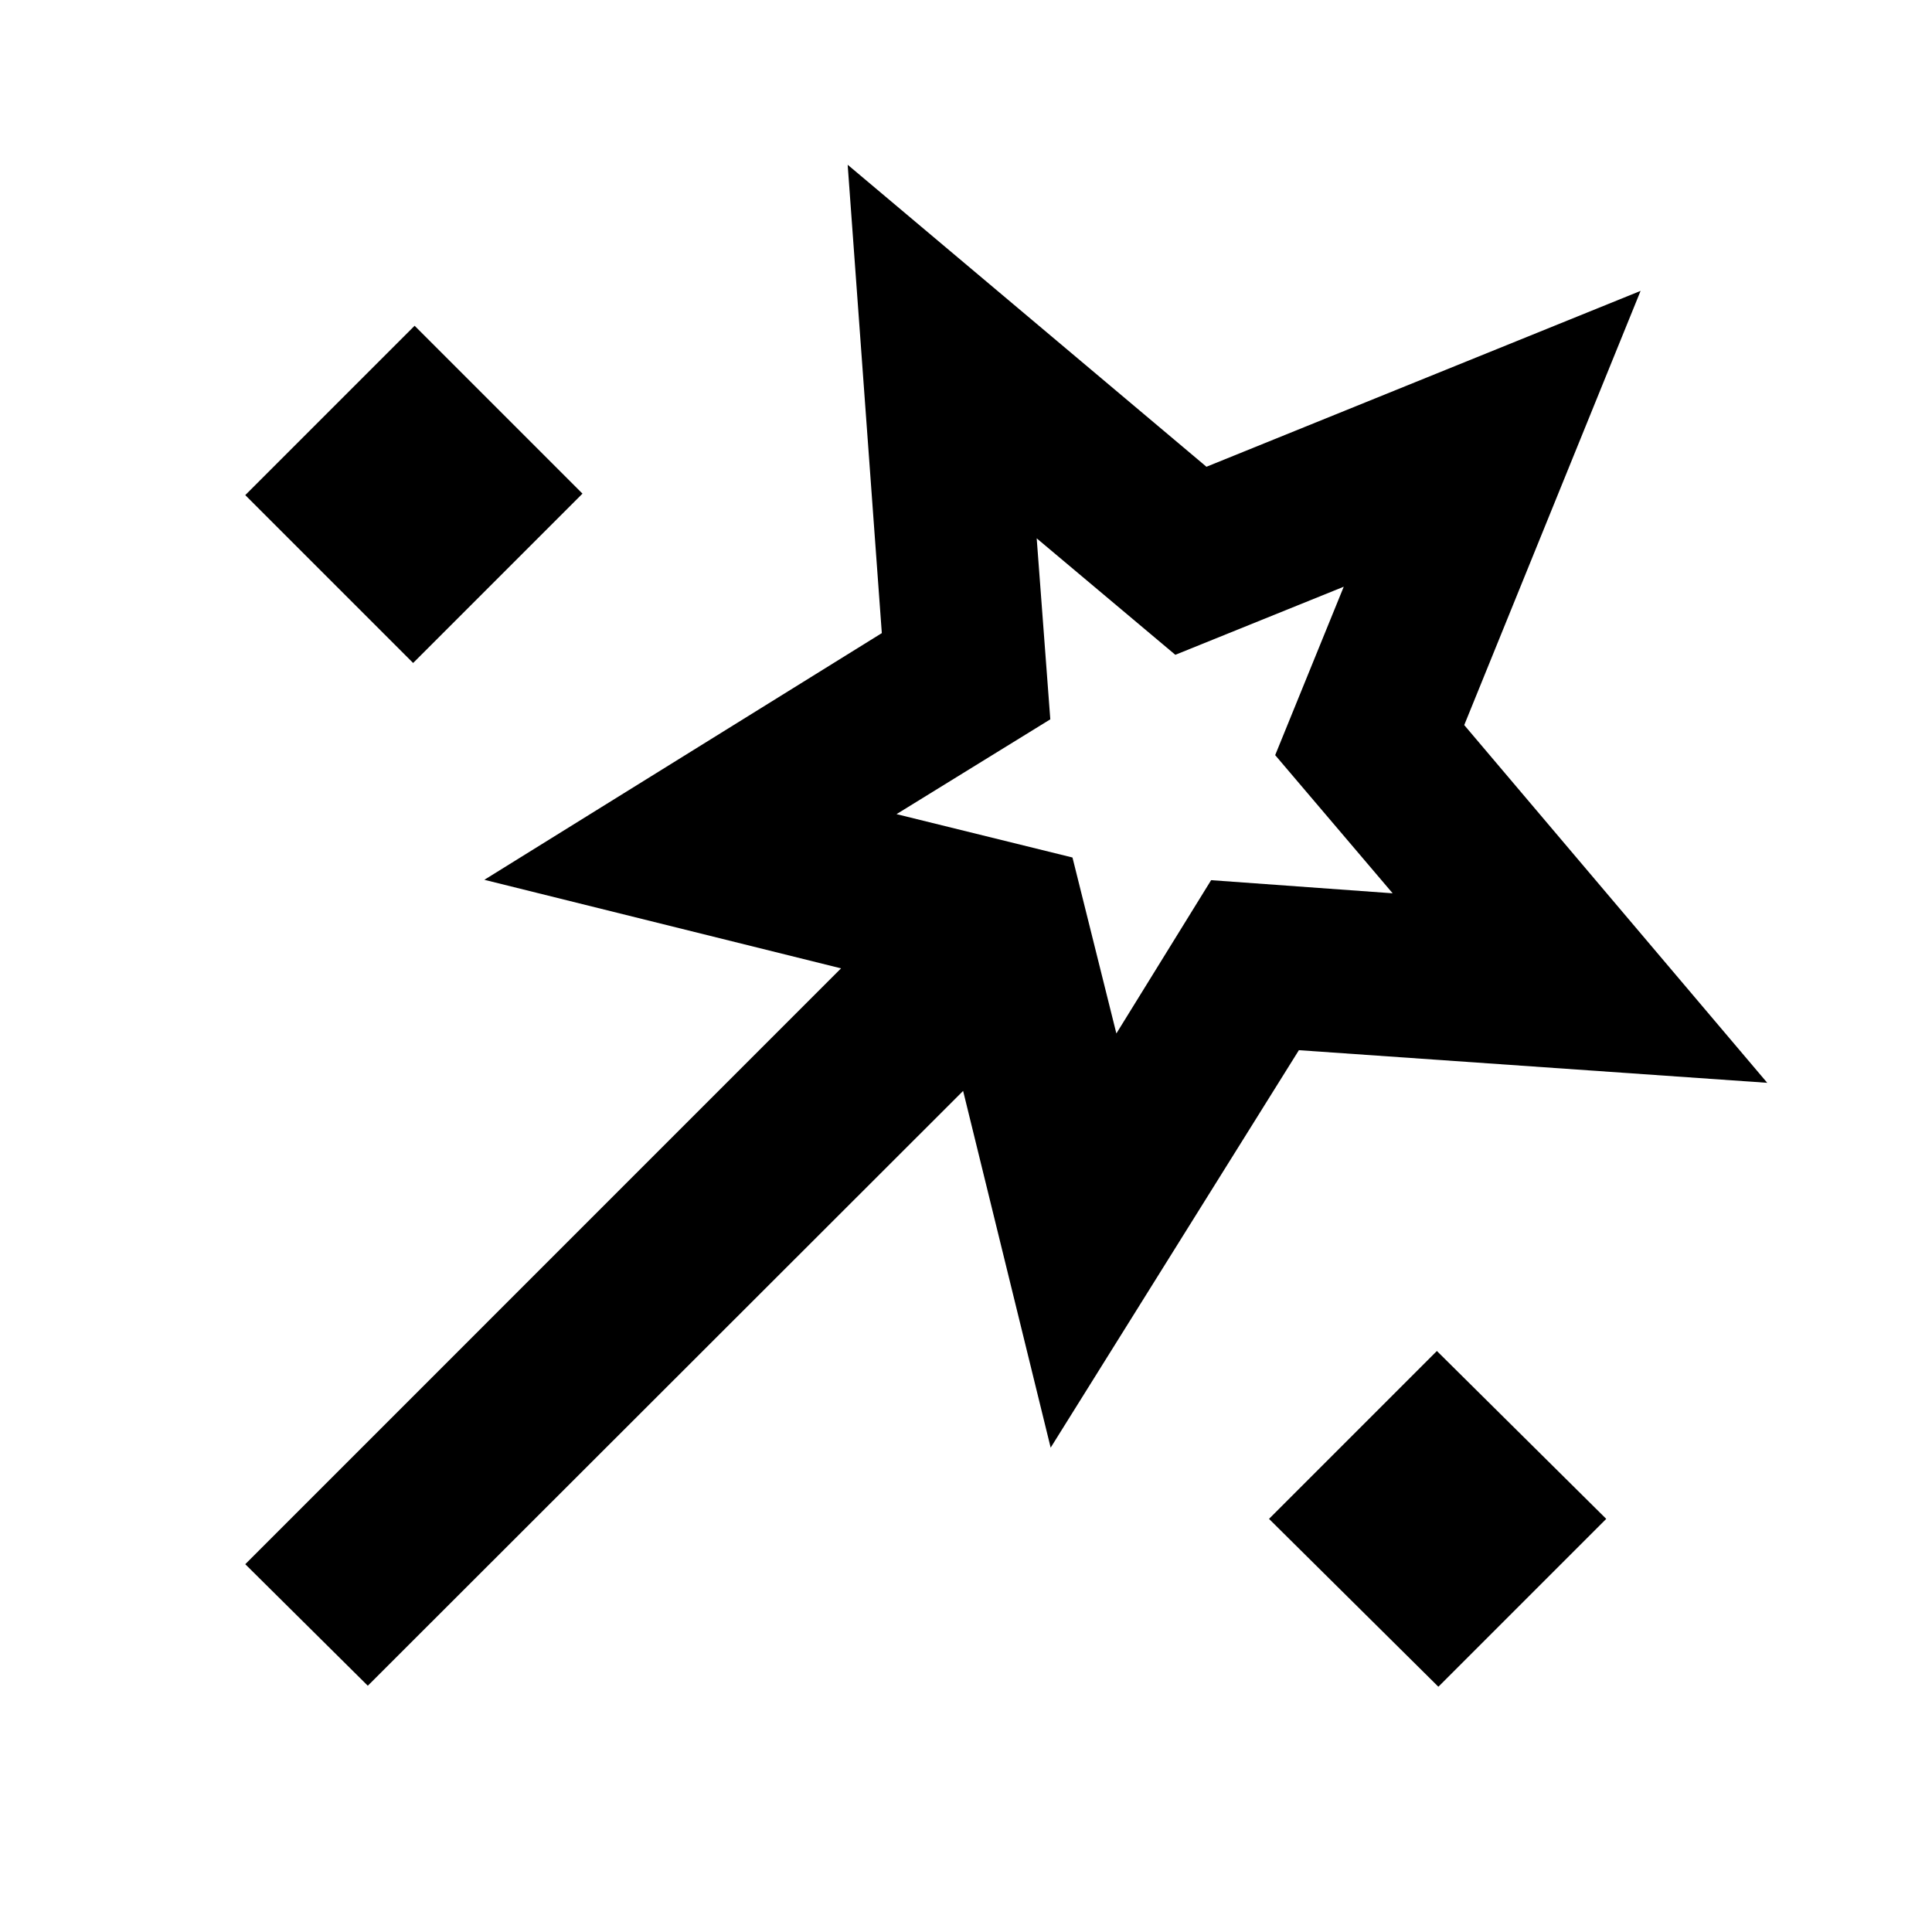 <svg xmlns="http://www.w3.org/2000/svg" height="24" viewBox="0 -960 960 960" width="24"><path d="m182.76-122.37-60.89-60.39 296.04-296.07-177.24-44 197.5-122.58-16.97-232.72 178.28 150.06 215.72-87.39-87.63 215.74 150.56 177.76-232.72-16.21-123.34 197.5-43.5-177.26-295.81 295.56Zm22.52-508.2-83.41-83.41 84.15-84.15 83.41 83.41-84.15 84.15Zm349.44 184.09 47.08-76.17 90.2 6.52-58.37-68.65 34.07-83.68-83.68 33.83-68.89-57.87 6.76 89.93-76.41 47.11 87.43 21.55 21.81 87.43Zm160 324.61-84.15-83.41 83.41-83.42 84.15 83.42-83.41 83.41ZM568.74-569.74Z"/></svg>